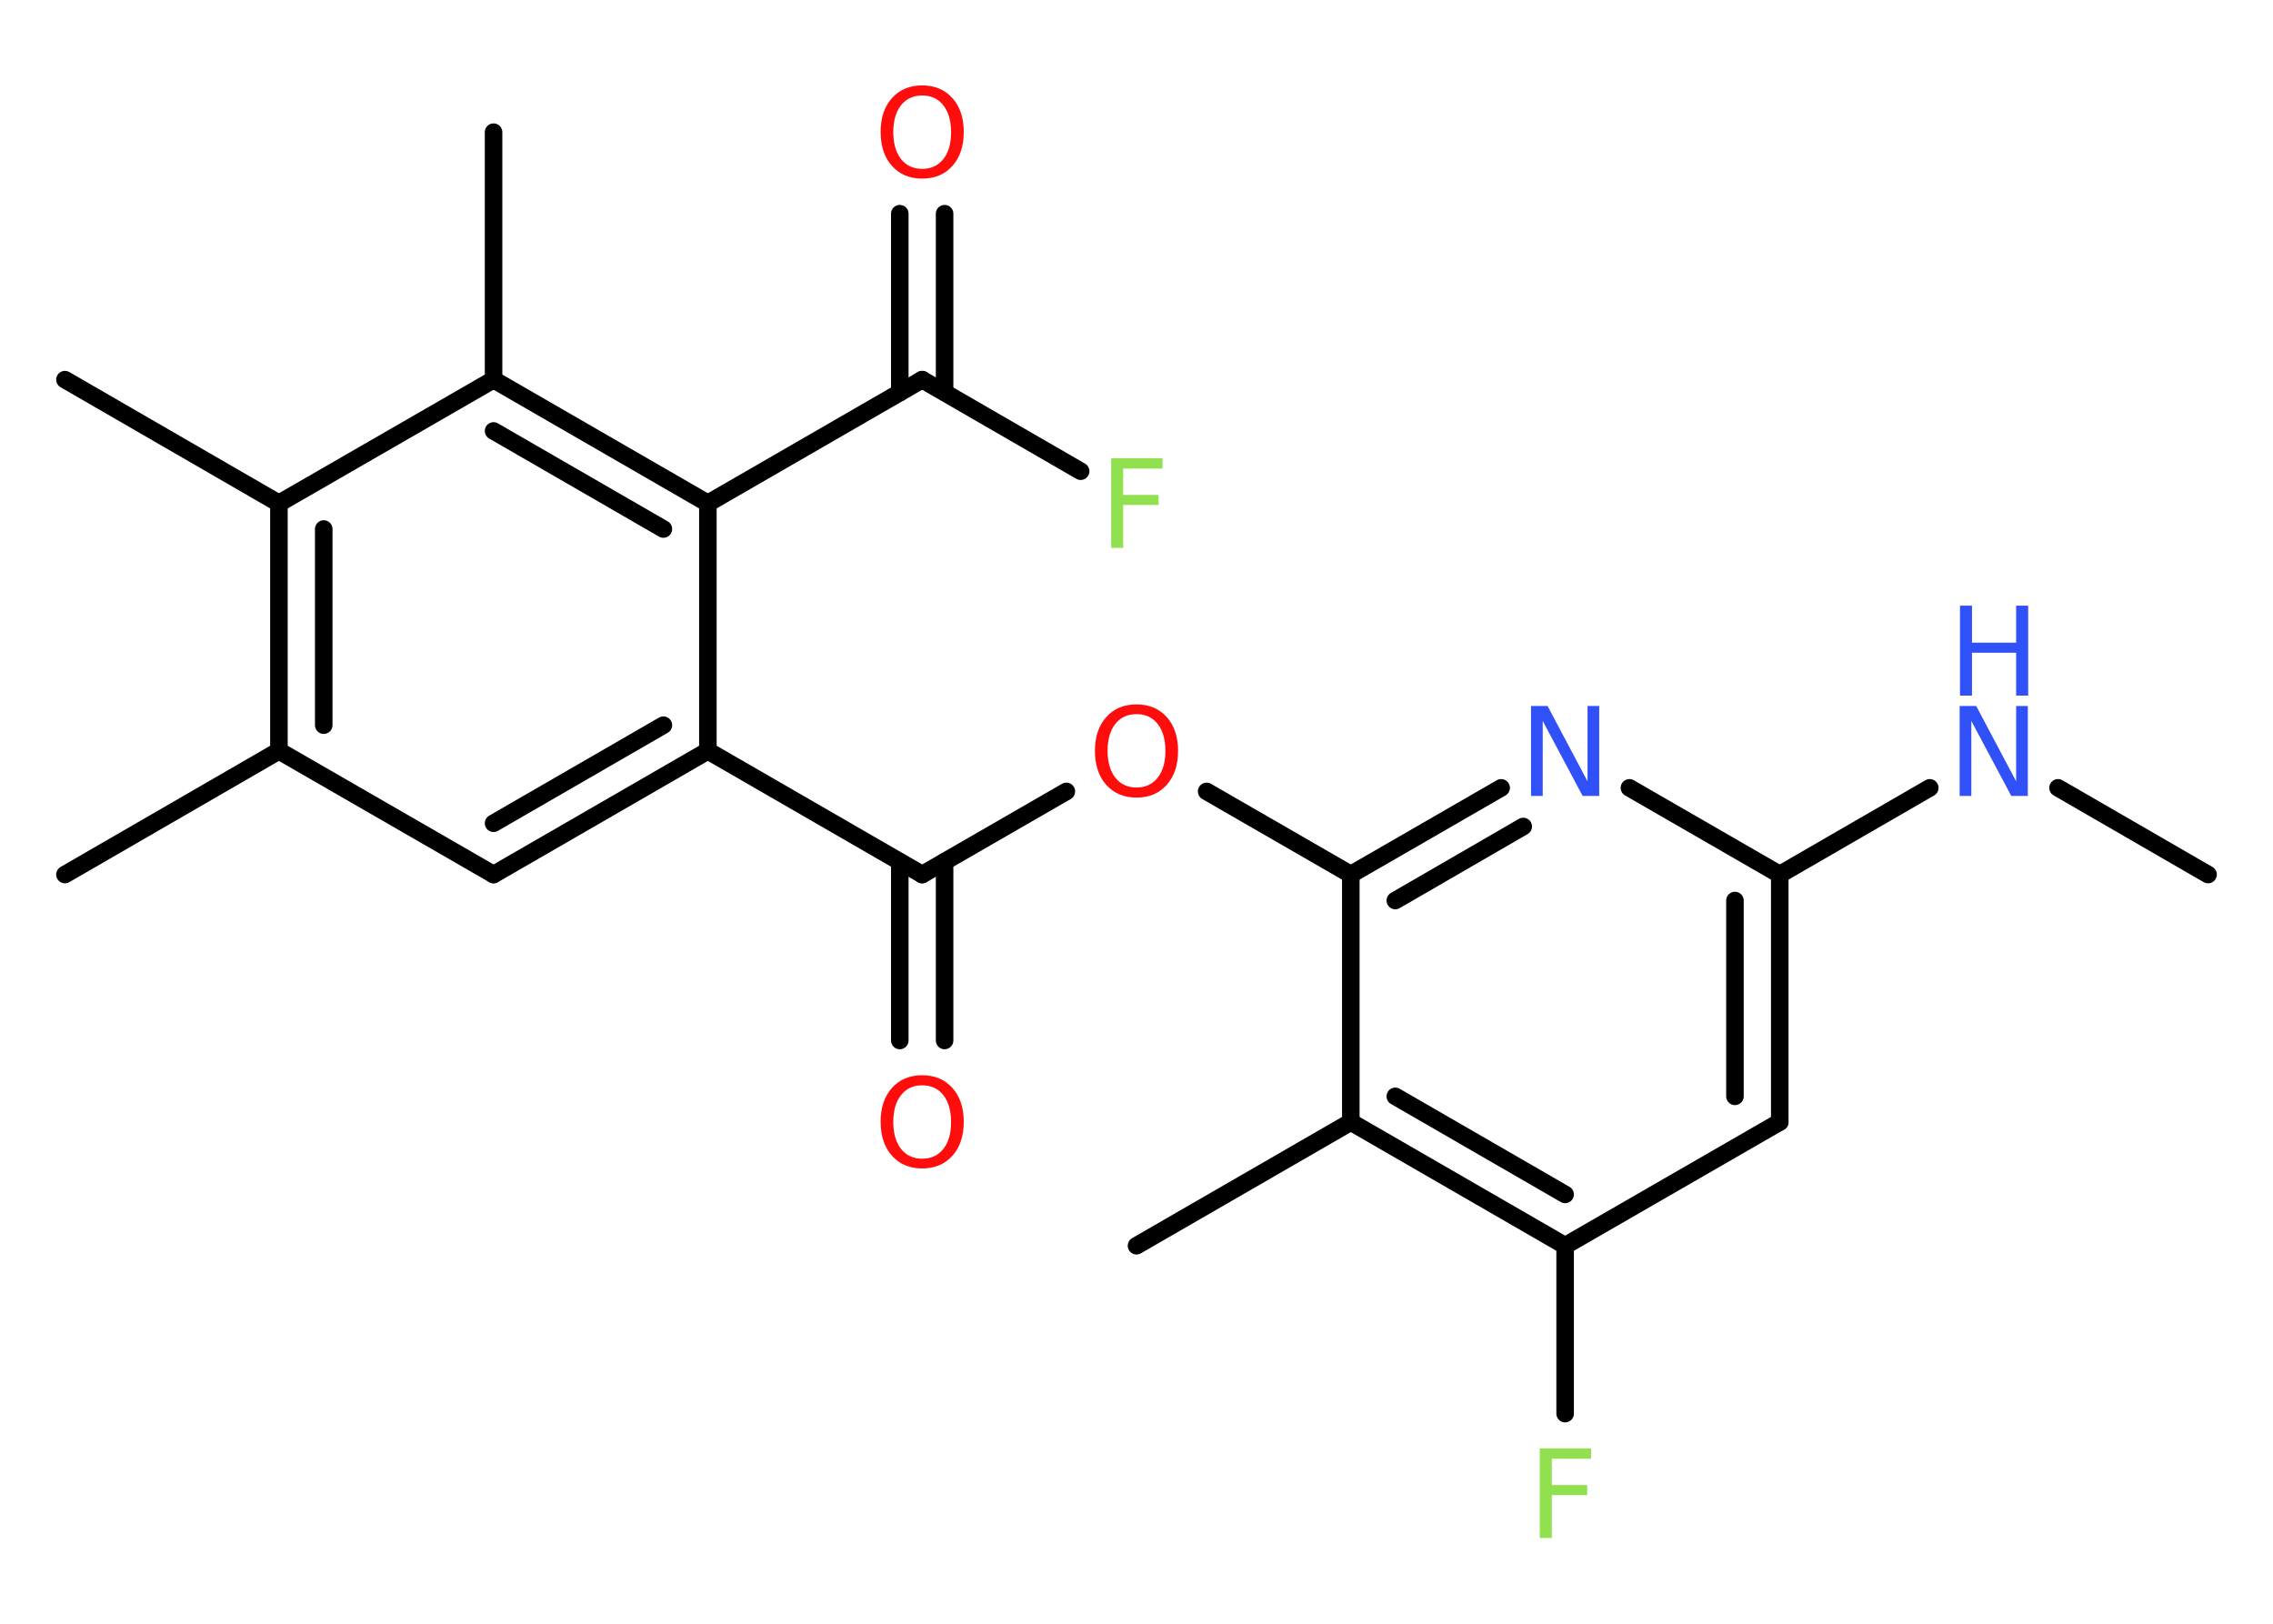 <?xml version='1.0' encoding='UTF-8'?>
<!DOCTYPE svg PUBLIC "-//W3C//DTD SVG 1.1//EN" "http://www.w3.org/Graphics/SVG/1.1/DTD/svg11.dtd">
<svg version='1.2' xmlns='http://www.w3.org/2000/svg' xmlns:xlink='http://www.w3.org/1999/xlink' width='70.0mm' height='50.0mm' viewBox='0 0 70.0 50.0'>
  <desc>Generated by the Chemistry Development Kit (http://github.com/cdk)</desc>
  <g stroke-linecap='round' stroke-linejoin='round' stroke='#000000' stroke-width='.54' fill='#FF0D0D'>
    <rect x='.0' y='.0' width='70.0' height='50.0' fill='#FFFFFF' stroke='none'/>
    <g id='mol1' class='mol'>
      <line id='mol1bnd1' class='bond' x1='68.0' y1='26.93' x2='63.38' y2='24.26'/>
      <line id='mol1bnd2' class='bond' x1='59.43' y1='24.26' x2='54.81' y2='26.93'/>
      <g id='mol1bnd3' class='bond'>
        <line x1='54.81' y1='34.55' x2='54.81' y2='26.93'/>
        <line x1='53.43' y1='33.76' x2='53.43' y2='27.73'/>
      </g>
      <line id='mol1bnd4' class='bond' x1='54.81' y1='34.55' x2='48.2' y2='38.36'/>
      <line id='mol1bnd5' class='bond' x1='48.2' y1='38.36' x2='48.2' y2='43.53'/>
      <g id='mol1bnd6' class='bond'>
        <line x1='41.6' y1='34.55' x2='48.2' y2='38.36'/>
        <line x1='42.97' y1='33.76' x2='48.2' y2='36.78'/>
      </g>
      <line id='mol1bnd7' class='bond' x1='41.6' y1='34.55' x2='35.0' y2='38.36'/>
      <line id='mol1bnd8' class='bond' x1='41.6' y1='34.55' x2='41.6' y2='26.93'/>
      <line id='mol1bnd9' class='bond' x1='41.6' y1='26.93' x2='37.16' y2='24.37'/>
      <line id='mol1bnd10' class='bond' x1='32.84' y1='24.37' x2='28.4' y2='26.93'/>
      <g id='mol1bnd11' class='bond'>
        <line x1='29.09' y1='26.54' x2='29.09' y2='32.04'/>
        <line x1='27.71' y1='26.54' x2='27.71' y2='32.04'/>
      </g>
      <line id='mol1bnd12' class='bond' x1='28.4' y1='26.93' x2='21.8' y2='23.12'/>
      <g id='mol1bnd13' class='bond'>
        <line x1='15.2' y1='26.93' x2='21.8' y2='23.12'/>
        <line x1='15.2' y1='25.35' x2='20.43' y2='22.33'/>
      </g>
      <line id='mol1bnd14' class='bond' x1='15.2' y1='26.93' x2='8.59' y2='23.12'/>
      <line id='mol1bnd15' class='bond' x1='8.59' y1='23.12' x2='2.0' y2='26.93'/>
      <g id='mol1bnd16' class='bond'>
        <line x1='8.59' y1='15.5' x2='8.59' y2='23.12'/>
        <line x1='9.97' y1='16.29' x2='9.97' y2='22.33'/>
      </g>
      <line id='mol1bnd17' class='bond' x1='8.59' y1='15.5' x2='2.0' y2='11.69'/>
      <line id='mol1bnd18' class='bond' x1='8.59' y1='15.5' x2='15.2' y2='11.69'/>
      <line id='mol1bnd19' class='bond' x1='15.2' y1='11.69' x2='15.2' y2='4.07'/>
      <g id='mol1bnd20' class='bond'>
        <line x1='21.8' y1='15.5' x2='15.2' y2='11.69'/>
        <line x1='20.43' y1='16.29' x2='15.2' y2='13.27'/>
      </g>
      <line id='mol1bnd21' class='bond' x1='21.8' y1='23.12' x2='21.8' y2='15.5'/>
      <line id='mol1bnd22' class='bond' x1='21.8' y1='15.5' x2='28.4' y2='11.69'/>
      <g id='mol1bnd23' class='bond'>
        <line x1='27.71' y1='12.09' x2='27.71' y2='6.58'/>
        <line x1='29.09' y1='12.08' x2='29.09' y2='6.58'/>
      </g>
      <line id='mol1bnd24' class='bond' x1='28.4' y1='11.69' x2='33.28' y2='14.51'/>
      <g id='mol1bnd25' class='bond'>
        <line x1='46.23' y1='24.26' x2='41.6' y2='26.93'/>
        <line x1='46.91' y1='25.45' x2='42.97' y2='27.73'/>
      </g>
      <line id='mol1bnd26' class='bond' x1='54.81' y1='26.93' x2='50.18' y2='24.26'/>
      <g id='mol1atm2' class='atom'>
        <path d='M60.36 21.74h.5l1.23 2.32v-2.32h.36v2.77h-.51l-1.23 -2.31v2.31h-.36v-2.77z' stroke='none' fill='#3050F8'/>
        <path d='M60.36 18.65h.37v1.14h1.36v-1.14h.37v2.77h-.37v-1.32h-1.36v1.32h-.37v-2.77z' stroke='none' fill='#3050F8'/>
      </g>
      <path id='mol1atm6' class='atom' d='M47.41 44.6h1.59v.32h-1.21v.81h1.09v.31h-1.09v1.32h-.37v-2.77z' stroke='none' fill='#90E050'/>
      <path id='mol1atm10' class='atom' d='M35.0 21.99q-.41 .0 -.65 .3q-.24 .3 -.24 .83q.0 .52 .24 .83q.24 .3 .65 .3q.41 .0 .65 -.3q.24 -.3 .24 -.83q.0 -.52 -.24 -.83q-.24 -.3 -.65 -.3zM35.0 21.69q.58 .0 .93 .39q.35 .39 .35 1.04q.0 .66 -.35 1.05q-.35 .39 -.93 .39q-.58 .0 -.93 -.39q-.35 -.39 -.35 -1.05q.0 -.65 .35 -1.04q.35 -.39 .93 -.39z' stroke='none'/>
      <path id='mol1atm12' class='atom' d='M28.4 33.42q-.41 .0 -.65 .3q-.24 .3 -.24 .83q.0 .52 .24 .83q.24 .3 .65 .3q.41 .0 .65 -.3q.24 -.3 .24 -.83q.0 -.52 -.24 -.83q-.24 -.3 -.65 -.3zM28.4 33.11q.58 .0 .93 .39q.35 .39 .35 1.04q.0 .66 -.35 1.05q-.35 .39 -.93 .39q-.58 .0 -.93 -.39q-.35 -.39 -.35 -1.05q.0 -.65 .35 -1.04q.35 -.39 .93 -.39z' stroke='none'/>
      <path id='mol1atm23' class='atom' d='M28.4 2.94q-.41 .0 -.65 .3q-.24 .3 -.24 .83q.0 .52 .24 .83q.24 .3 .65 .3q.41 .0 .65 -.3q.24 -.3 .24 -.83q.0 -.52 -.24 -.83q-.24 -.3 -.65 -.3zM28.4 2.63q.58 .0 .93 .39q.35 .39 .35 1.04q.0 .66 -.35 1.05q-.35 .39 -.93 .39q-.58 .0 -.93 -.39q-.35 -.39 -.35 -1.05q.0 -.65 .35 -1.04q.35 -.39 .93 -.39z' stroke='none'/>
      <path id='mol1atm24' class='atom' d='M34.21 14.11h1.59v.32h-1.21v.81h1.09v.31h-1.09v1.32h-.37v-2.77z' stroke='none' fill='#90E050'/>
      <path id='mol1atm25' class='atom' d='M47.16 21.74h.5l1.23 2.32v-2.32h.36v2.77h-.51l-1.23 -2.31v2.31h-.36v-2.77z' stroke='none' fill='#3050F8'/>
    </g>
  </g>
</svg>
